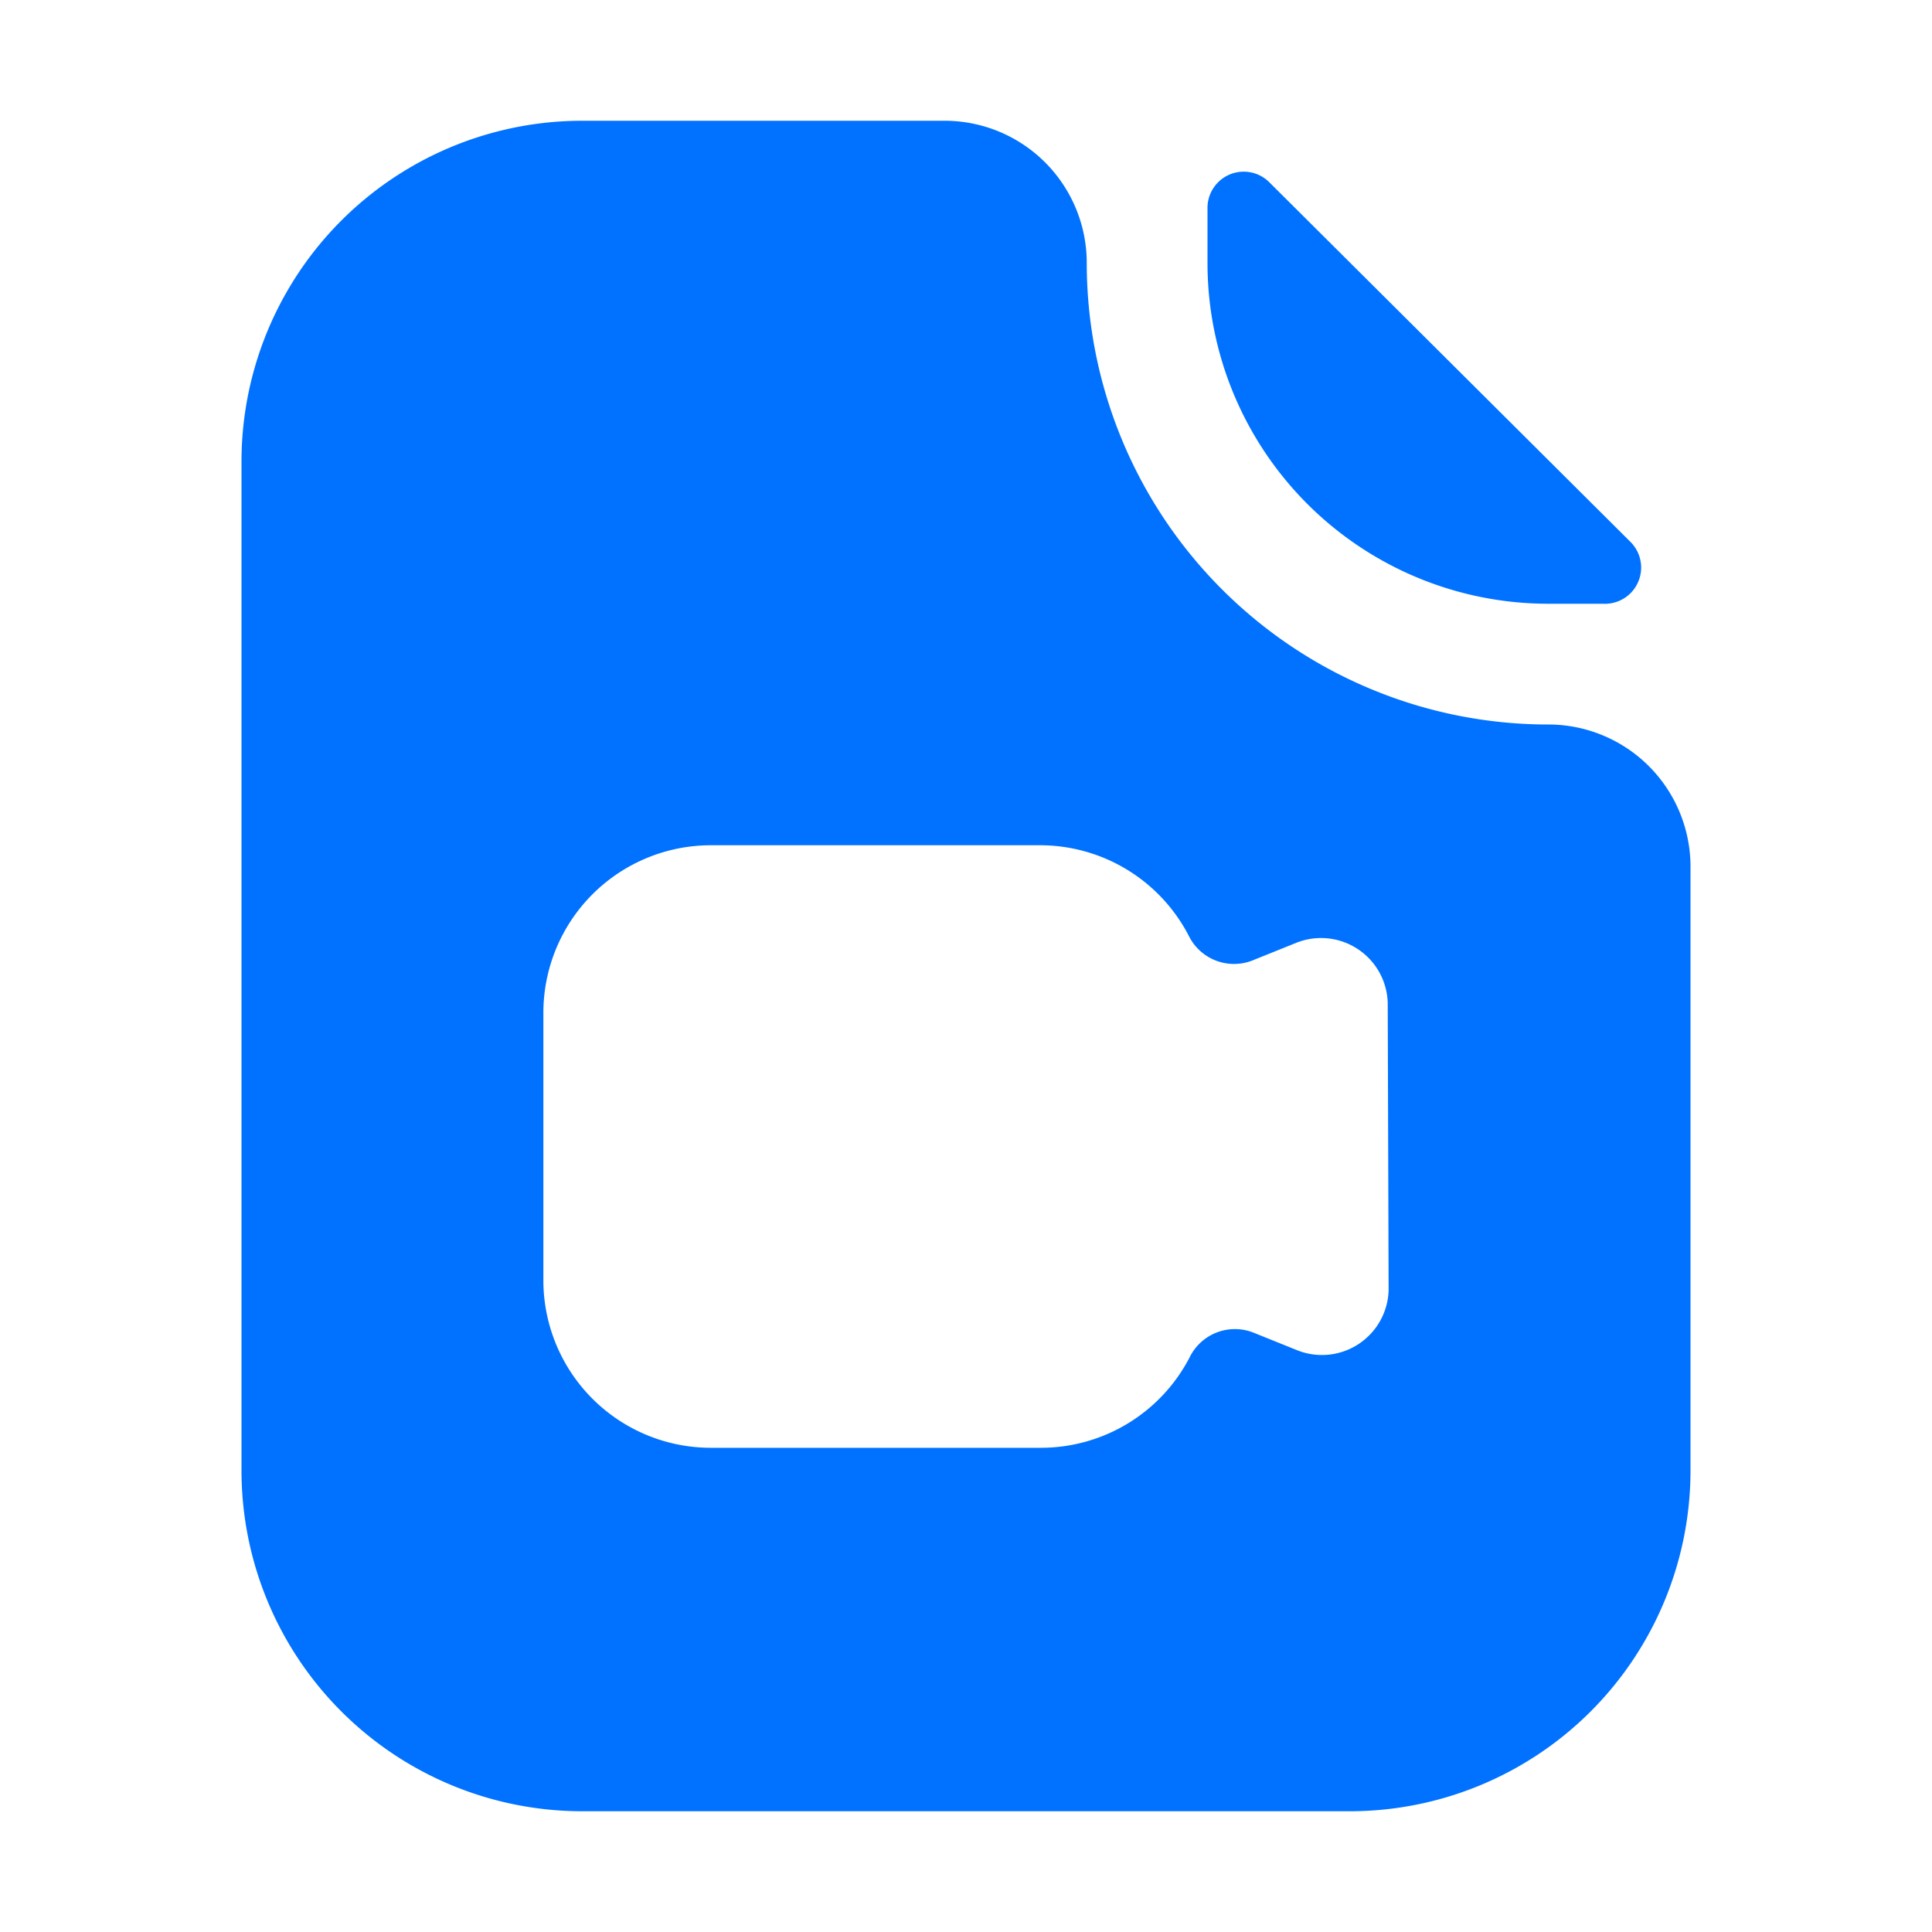 <svg xmlns="http://www.w3.org/2000/svg" viewBox="0 0 64 64"><defs><style>.cls-1{fill:#0072ff;}</style></defs><title>video file</title><g id="Layer_2" data-name="Layer 2"><path class="cls-1" d="M51.29,20H53.1A1.2,1.2,0,0,0,54,17.94L42.06,6.05A1.2,1.2,0,0,0,40,6.9V8.71A11.29,11.29,0,0,0,51.29,20Z"/><path class="cls-1" d="M51.29,24h0A15.29,15.29,0,0,1,36,8.71h0A4.71,4.71,0,0,0,31.3,4h-12A11.29,11.29,0,0,0,8,15.29V48.71A11.29,11.29,0,0,0,19.29,60H44.72A11.29,11.29,0,0,0,56,48.71v-20A4.71,4.71,0,0,0,51.29,24ZM46,42.74a2.21,2.21,0,0,1-3,2l-1.49-.6a1.67,1.67,0,0,0-2.1.82,5.55,5.55,0,0,1-4.92,3H23.55A5.55,5.55,0,0,1,18,42.45V33.55A5.55,5.55,0,0,1,23.55,28H34.46a5.55,5.55,0,0,1,4.92,3,1.67,1.67,0,0,0,2.1.82l1.49-.6a2.21,2.21,0,0,1,3,2Z"/></g></svg>